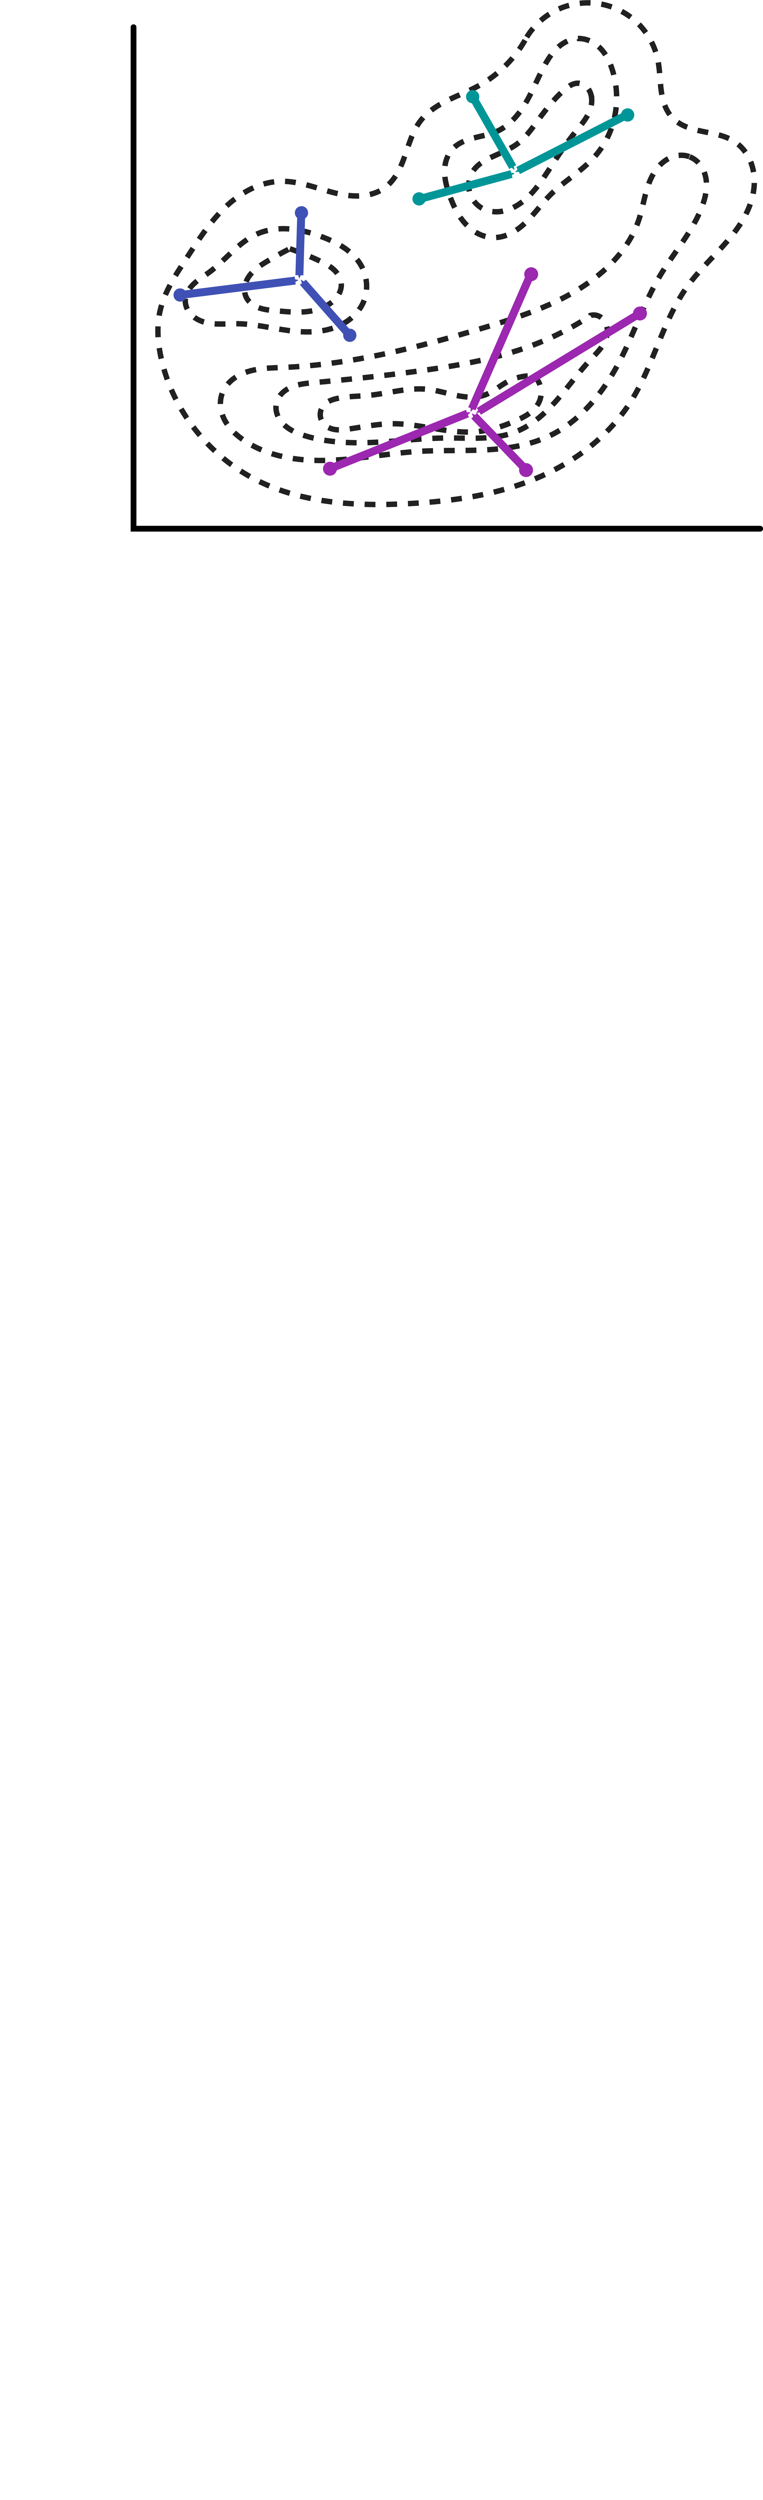 <?xml version="1.0" encoding="UTF-8" standalone="no"?>
<!-- Created with Inkscape (http://www.inkscape.org/) -->

<svg
   width="95.218mm"
   height="311.6mm"
   viewBox="0 0 95.218 311.6"
   version="1.1"
   id="svg5"
   sodipodi:docname="relative_large1.svg"
   inkscape:version="1.2 (1:1.2+202205231507+da316b6974)"
   xmlns:inkscape="http://www.inkscape.org/namespaces/inkscape"
   xmlns:sodipodi="http://sodipodi.sourceforge.net/DTD/sodipodi-0.dtd"
   xmlns="http://www.w3.org/2000/svg"
   xmlns:svg="http://www.w3.org/2000/svg">
  <sodipodi:namedview
     id="namedview7"
     pagecolor="#ffffff"
     bordercolor="#666666"
     borderopacity="1.0"
     inkscape:pageshadow="2"
     inkscape:pageopacity="0.0"
     inkscape:pagecheckerboard="0"
     inkscape:document-units="mm"
     showgrid="false"
     showguides="true"
     inkscape:guide-bbox="true"
     inkscape:zoom="0.5"
     inkscape:cx="-471"
     inkscape:cy="504"
     inkscape:window-width="1862"
     inkscape:window-height="1043"
     inkscape:window-x="1978"
     inkscape:window-y="0"
     inkscape:window-maximized="1"
     inkscape:current-layer="layer1"
     inkscape:showpageshadow="2"
     inkscape:deskcolor="#d1d1d1" />
  <defs
     id="defs2">
    <inkscape:path-effect
       effect="spiro"
       id="path-effect1399"
       is_visible="true"
       lpeversion="1" />
    <inkscape:path-effect
       effect="spiro"
       id="path-effect1395"
       is_visible="true"
       lpeversion="1" />
    <clipPath
       id="clipPath28-1"
       clipPathUnits="userSpaceOnUse">
      <path
         inkscape:connector-curvature="0"
         id="path26"
         d="m 45.727,114.781 2.285,1857.699 c 307.832,141.59 643.605,212.02 982.388,206.07 324.61,-5.7 644.17,-81.44 936.82,-222.08 L 1964.66,116.141 45.727,114.781" />
    </clipPath>
    <clipPath
       id="clipPath34"
       clipPathUnits="userSpaceOnUse">
      <path
         inkscape:connector-curvature="0"
         id="path32-0"
         d="m 0,61.148 h 3763.03 v 3113.4 H 0 Z" />
    </clipPath>
    <clipPath
       id="clipPath40"
       clipPathUnits="userSpaceOnUse">
      <path
         inkscape:connector-curvature="0"
         id="path38"
         d="M 62.711,114.801 V 1024.69 C 106.039,967.582 307.68,952.371 536.031,952.371 c 129.946,0 268.567,4.93 391.539,9.848 122.98,4.922 230.34,9.851 297.81,9.851 3.67,0 7.24,-0.019 10.67,-0.05 0.34,0 0.64,0 0.98,0 204.93,0 853.7,553.71 678.44,708.18 -36.98,32.59 -78.15,46.37 -121.53,46.37 -222.39,0 -501.63,-362.72 -557.89,-412.23 -66.99,-58.98 -170.67,-190.58 -280.464,-190.58 -33.738,0 -68.074,12.44 -102.074,43.23 -89.922,81.45 -89.785,160.8 -246.985,166.89 -5.582,0.21 -10.992,0.32 -16.289,0.32 -182.215,0 -200.492,-123.97 -320.488,-128.84 -110.23,-4.45 -183.141,-41.19 -207.039,-105.73 v 867.89 C 373.188,2097.25 682.844,2161.8 991.84,2161.8 c 180.83,0 361.48,-22.35 541.93,-66.97 0.8,-6.88 1.2,-13.51 1.19,-19.87 0,-7.95 -0.64,-15.44 -1.92,-22.4 l 14.75,-2.72 c 1.47,7.98 2.17,16.38 2.17,25.12 -0.01,5.22 -0.25,10.55 -0.73,16 138.45,-35.21 276.82,-83.53 415.09,-144.93 l 2.9,6.51 -2.56,-1836.399 -1901.949,-1.34 M 1852.69,1072.81 c 20.87,-66.02 41.73,-168.341 41.7,-263.24 0.01,-48.679 -5.49,-95.39 -18.95,-134.14 -13.49,-38.801 -34.67,-69.348 -65.98,-87.231 l 7.44,-13.019 c 35.33,20.172 58.5,54.332 72.71,95.332 14.24,41.07 19.77,89.258 19.78,139.058 -0.03,97.578 -21.31,201.33 -42.73,268.8 l 30.19,0.58 c -19.21,10.18 -41.27,30.01 -56.28,47.06 0.26,-22.71 -2.86,-52.22 -10.32,-72.63 l 22.44,19.43 m -60.21,958.73 c -81.71,29.67 -163.43,54.8 -245.25,75.39 -0.13,0.78 -0.25,1.55 -0.39,2.32 83.22,-21.17 165.22,-47.11 245.64,-77.71 m -1548.687,20.11 c 174.234,61.14 355.32,100.64 539.094,117.65 h 25.906 c -188.148,-15.41 -376.48,-54.6 -565,-117.65 m 1287.517,59.23 c -119.05,29.11 -238.2,48.59 -357.46,58.42 h 24.78 c 112.11,-10.38 223.17,-29.13 332.22,-56.04 0.16,-0.79 0.31,-1.59 0.46,-2.38" />
    </clipPath>
    <clipPath
       id="clipPath54"
       clipPathUnits="userSpaceOnUse">
      <path
         inkscape:connector-curvature="0"
         id="path52-0"
         d="m 536.031,952.371 c -228.351,0 -429.992,15.211 -473.32,72.319 v 74.94 c 23.898,64.54 96.809,101.28 207.039,105.73 119.996,4.87 138.273,128.84 320.488,128.84 5.297,0 10.707,-0.11 16.289,-0.32 157.2,-6.09 157.063,-85.44 246.985,-166.89 34,-30.79 68.336,-43.23 102.074,-43.23 109.794,0 213.474,131.6 280.464,190.58 56.26,49.51 335.5,412.23 557.89,412.23 43.38,0 84.55,-13.78 121.53,-46.37 175.26,-154.47 -473.51,-708.18 -678.44,-708.18 -0.34,0 -0.64,0 -0.98,0 -3.43,0.031 -7,0.05 -10.67,0.05 -67.47,0 -174.83,-4.929 -297.81,-9.851 -122.972,-4.918 -261.593,-9.848 -391.539,-9.848" />
    </clipPath>
    <clipPath
       id="clipPath240"
       clipPathUnits="userSpaceOnUse">
      <path
         inkscape:connector-curvature="0"
         id="path238-9"
         d="m 1816.9,575.18 -7.44,13.019 c 31.31,17.883 52.49,48.43 65.98,87.231 13.46,38.75 18.96,85.461 18.95,134.14 0.03,94.899 -20.83,197.22 -41.7,263.24 l 6.24,5.41 7.73,0.15 c 21.42,-67.47 42.7,-171.222 42.73,-268.8 -0.01,-49.8 -5.54,-97.988 -19.78,-139.058 -14.21,-41 -37.38,-75.16 -72.71,-95.332" />
    </clipPath>
    <clipPath
       id="clipPath252"
       clipPathUnits="userSpaceOnUse">
      <path
         inkscape:connector-curvature="0"
         id="path250"
         d="m 1830.25,1053.38 c 7.46,20.41 10.58,49.92 10.32,72.63 15.01,-17.05 37.07,-36.88 56.28,-47.06 l -30.19,-0.58 c -0.85,2.67 -1.7,5.28 -2.54,7.84 l -14.24,-4.73 c 0.93,-2.81 1.87,-5.7 2.81,-8.67 l -22.44,-19.43" />
    </clipPath>
    <clipPath
       id="clipPath264"
       clipPathUnits="userSpaceOnUse">
      <path
         inkscape:connector-curvature="0"
         id="path262"
         d="m 1852.69,1072.81 c -0.94,2.97 -1.88,5.86 -2.81,8.67 l 14.24,4.73 c 0.84,-2.56 1.69,-5.17 2.54,-7.84 l -7.73,-0.15 -6.24,-5.41" />
    </clipPath>
    <clipPath
       id="clipPath710"
       clipPathUnits="userSpaceOnUse">
      <path
         inkscape:connector-curvature="0"
         id="path708"
         d="m 1546.84,2109.25 c -5.32,1.36 -10.65,2.7 -15.99,4.01 -7.41,37.18 -24.41,79.6 -47.53,121.29 -31.49,56.93 -74.22,112.68 -118.32,153.14 -25.78,23.69 -52.06,42.09 -76.46,52.58 l -1.86,9.27 3.42,6.3 c 43.1,-17.19 88.5,-55.64 129.56,-103.42 43.14,-50.31 81.22,-111.07 104.97,-168.97 10.49,-25.64 18.21,-50.72 22.21,-74.2" />
    </clipPath>
    <clipPath
       id="clipPath722"
       clipPathUnits="userSpaceOnUse">
      <path
         inkscape:connector-curvature="0"
         id="path720"
         d="m 1547.79,2049.84 -14.75,2.72 c 1.28,6.96 1.92,14.45 1.92,22.4 0.01,6.36 -0.39,12.99 -1.19,19.87 5.17,-1.28 10.3,-2.56 15.46,-3.87 0.48,-5.45 0.72,-10.78 0.73,-16 0,-8.74 -0.7,-17.14 -2.17,-25.12 m -0.56,57.09 c -5.3,1.34 -10.62,2.66 -15.92,3.95 -0.15,0.79 -0.3,1.59 -0.46,2.38 5.34,-1.31 10.67,-2.65 15.99,-4.01 0.14,-0.77 0.26,-1.54 0.39,-2.32" />
    </clipPath>
    <clipPath
       id="clipPath734"
       clipPathUnits="userSpaceOnUse">
      <path
         inkscape:connector-curvature="0"
         id="path732"
         d="m 1549.23,2090.96 c -5.16,1.31 -10.29,2.59 -15.46,3.87 -0.6,5.22 -1.42,10.58 -2.46,16.05 5.3,-1.29 10.62,-2.61 15.92,-3.95 0.87,-5.41 1.54,-10.74 2,-15.97" />
    </clipPath>
    <clipPath
       id="clipPath746"
       clipPathUnits="userSpaceOnUse">
      <path
         inkscape:connector-curvature="0"
         id="path744"
         d="m 1294.14,2412.35 c -13.92,16.37 -37.66,33.44 -57.42,44.44 0.01,0.12 0.01,0.25 0.01,0.37 0,0.05 0,0.09 0,0.14 22.12,4.69 49.88,14.02 68.02,25.59 l -14.65,-27.05 c -2.25,0.9 -4.49,1.73 -6.73,2.52 l -4.91,-14.18 c 3.32,-1.14 6.68,-2.45 10.08,-3.91 l 5.6,-27.92" />
    </clipPath>
    <clipPath
       id="clipPath758"
       clipPathUnits="userSpaceOnUse">
      <path
         inkscape:connector-curvature="0"
         id="path756"
         d="m 1236.72,2456.79 c -0.22,0.12 -0.45,0.25 -0.67,0.37 0.23,0.04 0.45,0.09 0.68,0.14 0,-0.05 0,-0.09 0,-0.14 0,-0.12 0,-0.25 -0.01,-0.37" />
    </clipPath>
    <clipPath
       id="clipPath770"
       clipPathUnits="userSpaceOnUse">
      <path
         inkscape:connector-curvature="0"
         id="path768"
         d="m 1288.54,2440.27 c -3.4,1.46 -6.76,2.77 -10.08,3.91 l 4.91,14.18 c 2.24,-0.79 4.48,-1.62 6.73,-2.52 l -3.42,-6.3 1.86,-9.27" />
    </clipPath>
    <inkscape:path-effect
       effect="spiro"
       id="path-effect905"
       is_visible="true"
       lpeversion="0" />
    <inkscape:path-effect
       effect="spiro"
       id="path-effect924"
       is_visible="true"
       lpeversion="0" />
    <inkscape:path-effect
       effect="spiro"
       id="path-effect939"
       is_visible="true"
       lpeversion="0" />
    <inkscape:path-effect
       effect="spiro"
       id="path-effect987"
       is_visible="true"
       lpeversion="0" />
    <inkscape:path-effect
       effect="spiro"
       id="path-effect995"
       is_visible="true"
       lpeversion="0" />
    <inkscape:path-effect
       effect="spiro"
       id="path-effect991"
       is_visible="true"
       lpeversion="0" />
    <inkscape:path-effect
       effect="spiro"
       id="path-effect999"
       is_visible="true"
       lpeversion="0" />
    <inkscape:path-effect
       effect="spiro"
       id="path-effect1003"
       is_visible="true"
       lpeversion="0" />
    <inkscape:path-effect
       effect="spiro"
       id="path-effect1011"
       is_visible="true"
       lpeversion="0" />
    <inkscape:path-effect
       effect="spiro"
       id="path-effect1015"
       is_visible="true"
       lpeversion="0" />
    <marker
       inkscape:stockid="Arrow2Send"
       orient="auto"
       refY="0"
       refX="0"
       id="marker5127"
       style="overflow:visible"
       inkscape:isstock="true">
      <path
         inkscape:connector-curvature="0"
         id="path5125"
         style="fill:#3f51b5;fill-opacity:1;fill-rule:evenodd;stroke:#3f51b5;stroke-width:0.625;stroke-linejoin:round;stroke-opacity:1"
         d="M 8.719,4.034 -2.207,0.016 8.719,-4.002 c -1.745,2.372 -1.735,5.617 -6e-7,8.035 z"
         transform="matrix(-0.3,0,0,-0.3,0.69,0)" />
    </marker>
    <marker
       inkscape:stockid="Arrow2Send"
       orient="auto"
       refY="0"
       refX="0"
       id="marker4979"
       style="overflow:visible"
       inkscape:isstock="true">
      <path
         inkscape:connector-curvature="0"
         id="path4977"
         style="fill:#3f51b5;fill-opacity:1;fill-rule:evenodd;stroke:#3f51b5;stroke-width:0.625;stroke-linejoin:round;stroke-opacity:1"
         d="M 8.719,4.034 -2.207,0.016 8.719,-4.002 c -1.745,2.372 -1.735,5.617 -6e-7,8.035 z"
         transform="matrix(-0.3,0,0,-0.3,0.69,0)" />
    </marker>
    <marker
       inkscape:isstock="true"
       style="overflow:visible"
       id="marker4651"
       refX="0"
       refY="0"
       orient="auto"
       inkscape:stockid="Arrow2Send"
       inkscape:collect="always">
      <path
         transform="matrix(-0.3,0,0,-0.3,0.69,0)"
         d="M 8.719,4.034 -2.207,0.016 8.719,-4.002 c -1.745,2.372 -1.735,5.617 -6e-7,8.035 z"
         style="fill:#3f51b5;fill-opacity:1;fill-rule:evenodd;stroke:#3f51b5;stroke-width:0.625;stroke-linejoin:round;stroke-opacity:1"
         id="path4649"
         inkscape:connector-curvature="0" />
    </marker>
    <marker
       inkscape:isstock="true"
       style="overflow:visible"
       id="marker4651-6"
       refX="0"
       refY="0"
       orient="auto"
       inkscape:stockid="Arrow2Send"
       inkscape:collect="always">
      <path
         transform="matrix(-0.3,0,0,-0.3,0.69,0)"
         d="M 8.719,4.034 -2.207,0.016 8.719,-4.002 c -1.745,2.372 -1.735,5.617 -6e-7,8.035 z"
         style="fill:#9c27b0;fill-opacity:1;fill-rule:evenodd;stroke:#9c27b0;stroke-width:0.625;stroke-linejoin:round;stroke-opacity:1"
         id="path4649-0"
         inkscape:connector-curvature="0" />
    </marker>
    <marker
       inkscape:isstock="true"
       style="overflow:visible"
       id="marker4651-8"
       refX="0"
       refY="0"
       orient="auto"
       inkscape:stockid="Arrow2Send"
       inkscape:collect="always">
      <path
         transform="matrix(-0.3,0,0,-0.3,0.69,0)"
         d="M 8.719,4.034 -2.207,0.016 8.719,-4.002 c -1.745,2.372 -1.735,5.617 -6e-7,8.035 z"
         style="fill:#009698;fill-opacity:1;fill-rule:evenodd;stroke:#009698;stroke-width:0.625;stroke-linejoin:round;stroke-opacity:1"
         id="path4649-6"
         inkscape:connector-curvature="0" />
    </marker>
    <marker
       inkscape:isstock="true"
       style="overflow:visible"
       id="marker4651-7"
       refX="0"
       refY="0"
       orient="auto"
       inkscape:stockid="Arrow2Send"
       inkscape:collect="always">
      <path
         transform="matrix(-0.3,0,0,-0.3,0.69,0)"
         d="M 8.719,4.034 -2.207,0.016 8.719,-4.002 c -1.745,2.372 -1.735,5.617 -6e-7,8.035 z"
         style="fill:#9c27b0;fill-opacity:1;fill-rule:evenodd;stroke:#9c27b0;stroke-width:0.625;stroke-linejoin:round;stroke-opacity:1"
         id="path4649-3"
         inkscape:connector-curvature="0" />
    </marker>
    <marker
       inkscape:isstock="true"
       style="overflow:visible"
       id="marker4651-80"
       refX="0"
       refY="0"
       orient="auto"
       inkscape:stockid="Arrow2Send"
       inkscape:collect="always">
      <path
         transform="matrix(-0.3,0,0,-0.3,0.69,0)"
         d="M 8.719,4.034 -2.207,0.016 8.719,-4.002 c -1.745,2.372 -1.735,5.617 -6e-7,8.035 z"
         style="fill:#009698;fill-opacity:1;fill-rule:evenodd;stroke:#009698;stroke-width:0.625;stroke-linejoin:round;stroke-opacity:1"
         id="path4649-8"
         inkscape:connector-curvature="0" />
    </marker>
    <marker
       inkscape:isstock="true"
       style="overflow:visible"
       id="marker4651-62"
       refX="0"
       refY="0"
       orient="auto"
       inkscape:stockid="Arrow2Send"
       inkscape:collect="always">
      <path
         transform="matrix(-0.3,0,0,-0.3,0.69,0)"
         d="M 8.719,4.034 -2.207,0.016 8.719,-4.002 c -1.745,2.372 -1.735,5.617 -6e-7,8.035 z"
         style="fill:#009698;fill-opacity:1;fill-rule:evenodd;stroke:#009698;stroke-width:0.625;stroke-linejoin:round;stroke-opacity:1"
         id="path4649-1"
         inkscape:connector-curvature="0" />
    </marker>
    <marker
       inkscape:isstock="true"
       style="overflow:visible"
       id="marker4651-4"
       refX="0"
       refY="0"
       orient="auto"
       inkscape:stockid="Arrow2Send"
       inkscape:collect="always">
      <path
         transform="matrix(-0.3,0,0,-0.3,0.69,0)"
         d="M 8.719,4.034 -2.207,0.016 8.719,-4.002 c -1.745,2.372 -1.735,5.617 -6e-7,8.035 z"
         style="fill:#9c27b0;fill-opacity:1;fill-rule:evenodd;stroke:#9c27b0;stroke-width:0.625;stroke-linejoin:round;stroke-opacity:1"
         id="path4649-17"
         inkscape:connector-curvature="0" />
    </marker>
    <marker
       inkscape:isstock="true"
       style="overflow:visible"
       id="marker4651-0"
       refX="0"
       refY="0"
       orient="auto"
       inkscape:stockid="Arrow2Send"
       inkscape:collect="always">
      <path
         transform="matrix(-0.3,0,0,-0.3,0.69,0)"
         d="M 8.719,4.034 -2.207,0.016 8.719,-4.002 c -1.745,2.372 -1.735,5.617 -6e-7,8.035 z"
         style="fill:#9c27b0;fill-opacity:1;fill-rule:evenodd;stroke:#9c27b0;stroke-width:0.625;stroke-linejoin:round;stroke-opacity:1"
         id="path4649-88"
         inkscape:connector-curvature="0" />
    </marker>
  </defs>
  <g
     inkscape:label="Layer 1"
     inkscape:groupmode="layer"
     id="layer1"
     transform="translate(-79.664,79.615)">
    <g
       id="g2224"
       transform="matrix(1.22,0,0,1.22,-33.044,1.637)">
      <path
         style="fill:none;stroke:#000000;stroke-width:0.591;stroke-linecap:round;stroke-linejoin:miter;stroke-miterlimit:4;stroke-dasharray:none;stroke-opacity:1"
         d="m 106.043,-63.82 v 51.234 h 64.099"
         id="path1579-0-4" />
      <g
         id="g64296"
         transform="matrix(2.309,0,0,2.309,64.97,-235.471)">
        <path
           style="fill:none;fill-opacity:1;stroke:#212121;stroke-width:0.24;stroke-linecap:butt;stroke-linejoin:miter;stroke-miterlimit:4;stroke-dasharray:0.48, 0.48;stroke-dashoffset:0;stroke-opacity:1"
           d="m 35.209,74.779 c 0.328,-0.538 0.822,-0.975 1.396,-1.235 0.575,-0.26 1.228,-0.344 1.849,-0.236 0.622,0.108 1.209,0.406 1.662,0.845 0.453,0.439 0.771,1.016 0.899,1.633 0.091,0.44 0.088,0.895 0.147,1.341 0.059,0.446 0.192,0.903 0.505,1.227 0.172,0.178 0.391,0.307 0.621,0.399 0.23,0.092 0.473,0.149 0.716,0.199 0.486,0.099 0.993,0.178 1.408,0.449 0.266,0.174 0.482,0.422 0.629,0.704 0.147,0.282 0.227,0.597 0.245,0.914 0.037,0.635 -0.17,1.266 -0.488,1.816 -0.636,1.101 -1.689,1.898 -2.44,2.925 -1.134,1.55 -1.519,3.532 -2.548,5.154 -0.98,1.546 -2.516,2.695 -4.206,3.397 -1.762,0.732 -3.683,1.001 -5.589,1.106 -2.3,0.127 -4.694,0.004 -6.754,-1.027 -2.115,-1.058 -3.735,-3.083 -4.246,-5.391 -0.151,-0.68 -0.208,-1.393 -0.059,-2.074 0.19,-0.868 0.698,-1.626 1.185,-2.37 0.513,-0.785 1.02,-1.586 1.696,-2.236 0.338,-0.325 0.718,-0.61 1.138,-0.817 0.421,-0.207 0.883,-0.335 1.352,-0.344 0.792,-0.016 1.547,0.302 2.315,0.499 0.384,0.098 0.779,0.167 1.175,0.147 0.396,-0.02 0.794,-0.133 1.112,-0.369 0.227,-0.169 0.407,-0.396 0.547,-0.642 0.141,-0.246 0.244,-0.511 0.338,-0.778 0.188,-0.534 0.346,-1.095 0.694,-1.542 0.309,-0.398 0.747,-0.675 1.199,-0.899 0.452,-0.223 0.926,-0.4 1.368,-0.642 0.899,-0.491 1.65,-1.249 2.133,-2.153 z"
           id="path884" />
        <path
           style="fill:none;fill-opacity:1;stroke:#212121;stroke-width:0.24;stroke-linecap:butt;stroke-linejoin:miter;stroke-miterlimit:4;stroke-dasharray:0.48, 0.48;stroke-dashoffset:0;stroke-opacity:1"
           d="m 37.522,74.841 c 0.187,3.25e-4 0.374,0.049 0.541,0.133 0.168,0.084 0.317,0.202 0.444,0.34 0.253,0.277 0.411,0.629 0.516,0.988 0.19,0.648 0.22,1.344 0.078,2.005 -0.142,0.661 -0.455,1.285 -0.908,1.787 -0.569,0.632 -1.335,1.056 -1.935,1.659 -0.385,0.386 -0.696,0.84 -1.088,1.218 -0.196,0.189 -0.412,0.36 -0.655,0.483 -0.243,0.124 -0.513,0.199 -0.785,0.194 -0.238,-0.004 -0.473,-0.07 -0.685,-0.18 -0.211,-0.109 -0.399,-0.261 -0.56,-0.437 -0.321,-0.352 -0.529,-0.792 -0.691,-1.24 -0.123,-0.339 -0.223,-0.693 -0.226,-1.054 -0.003,-0.361 0.101,-0.733 0.344,-1 0.242,-0.266 0.593,-0.402 0.941,-0.494 0.347,-0.092 0.707,-0.149 1.034,-0.296 0.553,-0.249 0.967,-0.735 1.275,-1.258 0.308,-0.522 0.53,-1.092 0.818,-1.625 0.164,-0.303 0.353,-0.599 0.609,-0.831 0.256,-0.231 0.587,-0.394 0.932,-0.394 z"
           id="path903-3" />
        <path
           style="fill:none;fill-opacity:1;stroke:#212121;stroke-width:0.24;stroke-linecap:butt;stroke-linejoin:miter;stroke-miterlimit:4;stroke-dasharray:0.48, 0.48;stroke-dashoffset:0;stroke-opacity:1"
           d="m 38.052,77.32 c 0.042,0.149 0.044,0.308 0.017,0.461 -0.027,0.153 -0.083,0.299 -0.155,0.436 -0.144,0.274 -0.351,0.51 -0.546,0.751 -0.401,0.497 -0.756,1.028 -1.103,1.564 -0.411,0.634 -0.834,1.298 -1.48,1.69 -0.226,0.137 -0.476,0.237 -0.737,0.272 -0.262,0.034 -0.535,1.08e-4 -0.771,-0.118 -0.302,-0.151 -0.532,-0.442 -0.609,-0.771 -0.077,-0.329 -3.21e-4,-0.691 0.204,-0.961 0.195,-0.258 0.489,-0.421 0.782,-0.559 0.401,-0.188 0.823,-0.343 1.173,-0.614 0.311,-0.241 0.549,-0.562 0.782,-0.88 0.393,-0.536 0.789,-1.08 1.299,-1.508 0.084,-0.071 0.172,-0.138 0.27,-0.188 0.098,-0.05 0.207,-0.082 0.317,-0.077 0.134,0.006 0.262,0.067 0.359,0.159 0.097,0.092 0.163,0.214 0.199,0.343 z"
           id="path922-6" />
        <path
           style="fill:none;fill-opacity:1;stroke:#212121;stroke-width:0.24;stroke-linecap:butt;stroke-linejoin:miter;stroke-miterlimit:4;stroke-dasharray:0.48, 0.48;stroke-dashoffset:0;stroke-opacity:1"
           d="m 23.279,83.48 c 0.454,-0.198 0.962,-0.254 1.456,-0.211 0.494,0.043 0.975,0.181 1.437,0.359 0.326,0.125 0.647,0.271 0.937,0.466 0.29,0.195 0.55,0.44 0.732,0.739 0.285,0.468 0.358,1.066 0.168,1.58 -0.114,0.309 -0.318,0.582 -0.57,0.794 -0.252,0.212 -0.552,0.365 -0.866,0.463 -0.629,0.196 -1.307,0.174 -1.96,0.085 -0.747,-0.102 -1.487,-0.289 -2.241,-0.296 -0.47,-0.004 -0.949,0.06 -1.403,-0.058 -0.227,-0.059 -0.446,-0.165 -0.613,-0.331 -0.167,-0.166 -0.277,-0.394 -0.275,-0.629 0.002,-0.142 0.044,-0.283 0.111,-0.408 0.067,-0.125 0.159,-0.236 0.262,-0.335 0.206,-0.197 0.454,-0.343 0.683,-0.511 0.369,-0.272 0.689,-0.604 1.026,-0.916 0.336,-0.312 0.697,-0.609 1.117,-0.792 z"
           id="path985-7" />
        <path
           style="fill:none;fill-opacity:1;stroke:#212121;stroke-width:0.24;stroke-linecap:butt;stroke-linejoin:miter;stroke-miterlimit:4;stroke-dasharray:0.48, 0.48;stroke-dashoffset:0;stroke-opacity:1"
           d="m 24.711,84.142 c 0.447,0.154 0.886,0.332 1.313,0.533 0.224,0.106 0.448,0.22 0.631,0.386 0.092,0.083 0.172,0.179 0.232,0.288 0.06,0.108 0.098,0.229 0.105,0.353 0.009,0.166 -0.04,0.333 -0.125,0.476 -0.085,0.143 -0.205,0.264 -0.339,0.363 -0.335,0.248 -0.755,0.361 -1.171,0.393 -0.416,0.032 -0.833,-0.011 -1.249,-0.047 -0.252,-0.022 -0.508,-0.043 -0.748,-0.126 -0.12,-0.042 -0.234,-0.099 -0.335,-0.177 -0.1,-0.078 -0.185,-0.176 -0.241,-0.29 -0.061,-0.124 -0.085,-0.266 -0.075,-0.404 0.009,-0.138 0.051,-0.273 0.115,-0.396 0.089,-0.171 0.22,-0.317 0.366,-0.441 0.147,-0.125 0.309,-0.229 0.473,-0.329 0.341,-0.209 0.69,-0.403 1.047,-0.583 z"
           id="path993-5" />
        <path
           style="fill:none;fill-opacity:1;stroke:#212121;stroke-width:0.24;stroke-linecap:butt;stroke-linejoin:miter;stroke-miterlimit:4;stroke-dasharray:0.48, 0.48;stroke-dashoffset:0;stroke-opacity:1"
           d="m 42.425,80.074 c 0.196,0.075 0.365,0.213 0.487,0.383 0.122,0.17 0.199,0.371 0.235,0.577 0.071,0.413 -0.023,0.839 -0.169,1.231 -0.413,1.107 -1.226,2.01 -1.837,3.021 -0.723,1.198 -1.157,2.547 -1.797,3.792 -0.716,1.392 -1.743,2.692 -3.16,3.357 -0.88,0.413 -1.862,0.559 -2.832,0.607 -0.971,0.049 -1.944,0.006 -2.914,0.064 -1.319,0.079 -2.622,0.345 -3.942,0.396 -1.32,0.051 -2.702,-0.134 -3.799,-0.87 -0.334,-0.224 -0.641,-0.502 -0.84,-0.852 -0.2,-0.349 -0.283,-0.777 -0.167,-1.162 0.077,-0.256 0.238,-0.482 0.441,-0.655 0.203,-0.174 0.446,-0.297 0.7,-0.379 0.508,-0.164 1.051,-0.168 1.585,-0.19 3.004,-0.124 5.946,-0.878 8.827,-1.738 1.587,-0.473 3.188,-0.992 4.562,-1.916 1.051,-0.707 1.971,-1.681 2.37,-2.883 0.214,-0.644 0.276,-1.342 0.594,-1.942 0.159,-0.3 0.384,-0.572 0.679,-0.74 0.147,-0.084 0.31,-0.142 0.479,-0.162 0.168,-0.02 0.342,-0.002 0.5,0.059 z"
           id="path997-3" />
        <path
           style="fill:none;fill-opacity:1;stroke:#212121;stroke-width:0.24;stroke-linecap:butt;stroke-linejoin:miter;stroke-miterlimit:4;stroke-dasharray:0.48, 0.48;stroke-dashoffset:0;stroke-opacity:1"
           d="m 38.06,87.085 c 0.109,-0.025 0.225,-0.012 0.328,0.032 0.102,0.044 0.191,0.119 0.256,0.21 0.13,0.182 0.161,0.421 0.117,0.64 -0.044,0.219 -0.156,0.419 -0.292,0.596 -0.136,0.177 -0.295,0.334 -0.448,0.497 -0.527,0.564 -0.971,1.2 -1.48,1.78 -0.509,0.581 -1.1,1.116 -1.818,1.399 -0.959,0.379 -2.03,0.27 -3.061,0.276 -1.053,0.006 -2.1,0.138 -3.152,0.19 -1.051,0.052 -2.122,0.021 -3.128,-0.289 -0.337,-0.104 -0.673,-0.244 -0.928,-0.488 -0.127,-0.122 -0.232,-0.269 -0.294,-0.434 -0.062,-0.165 -0.081,-0.348 -0.042,-0.52 0.038,-0.165 0.128,-0.316 0.246,-0.436 0.119,-0.121 0.265,-0.212 0.421,-0.278 0.311,-0.132 0.655,-0.163 0.992,-0.194 1.597,-0.145 3.191,-0.312 4.779,-0.533 1.76,-0.245 3.525,-0.562 5.174,-1.224 0.816,-0.328 1.598,-0.739 2.33,-1.224 4e-6,-1e-6 9e-6,-2e-6 1.3e-5,-3e-6 z"
           id="path1001-5" />
        <path
           style="fill:none;fill-opacity:1;stroke:#212121;stroke-width:0.24;stroke-linecap:butt;stroke-linejoin:miter;stroke-miterlimit:4;stroke-dasharray:0.48, 0.48;stroke-dashoffset:0;stroke-opacity:1"
           d="m 35.533,89.77 c 0.148,0.14 0.252,0.325 0.294,0.525 0.042,0.199 0.021,0.411 -0.059,0.598 -0.088,0.206 -0.242,0.378 -0.421,0.513 -0.178,0.135 -0.38,0.235 -0.584,0.327 -0.569,0.256 -1.172,0.452 -1.794,0.504 -1.249,0.106 -2.482,-0.367 -3.736,-0.353 -0.633,0.007 -1.257,0.137 -1.882,0.231 -0.194,0.029 -0.39,0.055 -0.585,0.034 -0.195,-0.021 -0.39,-0.093 -0.527,-0.233 -0.096,-0.099 -0.159,-0.229 -0.175,-0.365 -0.017,-0.136 0.014,-0.278 0.086,-0.395 0.072,-0.117 0.182,-0.207 0.304,-0.27 0.122,-0.063 0.256,-0.1 0.39,-0.128 0.446,-0.092 0.906,-0.084 1.359,-0.128 0.88,-0.084 1.751,-0.364 2.63,-0.267 0.43,0.047 0.844,0.184 1.268,0.271 0.424,0.086 0.875,0.121 1.279,-0.033 0.351,-0.133 0.637,-0.396 0.968,-0.574 0.361,-0.194 0.776,-0.284 1.185,-0.257 z"
           id="path1009-6" />
      </g>
      <circle
         style="fill:#009698;fill-opacity:1;stroke:#009698;stroke-width:0.813;stroke-miterlimit:4;stroke-dasharray:none;stroke-opacity:1"
         id="path1036"
         cx="135.251"
         cy="-46.282"
         r="0.273" />
      <circle
         style="fill:#009698;fill-opacity:1;stroke:#009698;stroke-width:0.813;stroke-miterlimit:4;stroke-dasharray:none;stroke-opacity:1"
         id="path1036-6"
         cx="140.734"
         cy="-56.721"
         r="0.273" />
      <circle
         style="fill:#009698;fill-opacity:1;stroke:#009698;stroke-width:0.813;stroke-miterlimit:4;stroke-dasharray:none;stroke-opacity:1"
         id="path1036-7"
         cx="156.584"
         cy="-54.856"
         r="0.273" />
      <circle
         style="fill:#9c27b0;fill-opacity:1;stroke:#9c27b0;stroke-width:0.813;stroke-miterlimit:4;stroke-dasharray:none;stroke-opacity:1"
         id="path1036-5"
         cx="146.72"
         cy="-38.584"
         r="0.308" />
      <circle
         style="fill:#9c27b0;fill-opacity:1;stroke:#9c27b0;stroke-width:0.813;stroke-miterlimit:4;stroke-dasharray:none;stroke-opacity:1"
         id="path1036-2"
         cx="157.847"
         cy="-34.574"
         r="0.308" />
      <circle
         style="fill:#9c27b0;fill-opacity:1;stroke:#9c27b0;stroke-width:0.813;stroke-miterlimit:4;stroke-dasharray:none;stroke-opacity:1"
         id="path1036-73"
         cx="146.193"
         cy="-18.576"
         r="0.308" />
      <circle
         style="fill:#9c27b0;fill-opacity:1;stroke:#9c27b0;stroke-width:0.813;stroke-miterlimit:4;stroke-dasharray:none;stroke-opacity:1"
         id="path1036-74"
         cx="126.138"
         cy="-18.715"
         r="0.308" />
      <circle
         style="fill:#3f51b5;fill-opacity:1;stroke:#3f51b5;stroke-width:0.813;stroke-miterlimit:4;stroke-dasharray:none;stroke-opacity:1"
         id="path1036-68"
         cx="110.809"
         cy="-36.461"
         r="0.273" />
      <circle
         style="fill:#3f51b5;fill-opacity:1;stroke:#3f51b5;stroke-width:0.813;stroke-miterlimit:4;stroke-dasharray:none;stroke-opacity:1"
         id="path1036-3"
         cx="128.164"
         cy="-32.347"
         r="0.273" />
      <circle
         style="fill:#3f51b5;fill-opacity:1;stroke:#3f51b5;stroke-width:0.813;stroke-miterlimit:4;stroke-dasharray:none;stroke-opacity:1"
         id="path1036-9"
         cx="123.221"
         cy="-44.861"
         r="0.273" />
      <path
         style="fill:#3f51b5;fill-opacity:1;stroke:#3f51b5;stroke-width:0.813;stroke-linecap:butt;stroke-linejoin:miter;stroke-miterlimit:4;stroke-dasharray:none;stroke-opacity:1;marker-end:url(#marker5127)"
         d="m 111.247,-36.515 11.335,-1.423"
         id="path1101"
         inkscape:connector-curvature="0"
         sodipodi:nodetypes="cc" />
      <path
         sodipodi:nodetypes="cc"
         inkscape:connector-curvature="0"
         id="path2417"
         d="m 123.187,-44.422 -0.178,5.941"
         style="fill:#3f51b5;fill-opacity:1;stroke:#3f51b5;stroke-width:0.813;stroke-linecap:butt;stroke-linejoin:miter;stroke-miterlimit:4;stroke-dasharray:none;stroke-opacity:1;marker-end:url(#marker4979)" />
      <path
         style="fill:#3f51b5;fill-opacity:1;stroke:#3f51b5;stroke-width:0.813;stroke-linecap:butt;stroke-linejoin:miter;stroke-miterlimit:4;stroke-dasharray:none;stroke-opacity:1;marker-end:url(#marker4651)"
         d="m 127.859,-32.679 -4.493,-5.088"
         id="path1101-3"
         inkscape:connector-curvature="0"
         sodipodi:nodetypes="cc" />
      <path
         style="fill:#9c27b0;fill-opacity:1;stroke:#9c27b0;stroke-width:0.813;stroke-linecap:butt;stroke-linejoin:miter;stroke-miterlimit:4;stroke-dasharray:none;stroke-opacity:1;marker-end:url(#marker4651-6)"
         d="m 146.483,-38.162 -5.83,13.326"
         id="path1101-3-2"
         inkscape:connector-curvature="0"
         sodipodi:nodetypes="cc" />
      <path
         style="fill:#009698;fill-opacity:1;stroke:#009698;stroke-width:0.813;stroke-linecap:butt;stroke-linejoin:miter;stroke-miterlimit:4;stroke-dasharray:none;stroke-opacity:1;marker-end:url(#marker4651-8)"
         d="m 156.192,-54.699 -10.807,5.521"
         id="path1101-3-4"
         inkscape:connector-curvature="0"
         sodipodi:nodetypes="cc" />
      <path
         style="fill:#9c27b0;fill-opacity:1;stroke:#9c27b0;stroke-width:0.813;stroke-linecap:butt;stroke-linejoin:miter;stroke-miterlimit:4;stroke-dasharray:none;stroke-opacity:1;marker-end:url(#marker4651-7)"
         d="m 157.426,-34.338 -16.061,9.761"
         id="path1101-3-26"
         inkscape:connector-curvature="0"
         sodipodi:nodetypes="cc" />
      <path
         style="fill:#009698;fill-opacity:1;stroke:#009698;stroke-width:0.813;stroke-linecap:butt;stroke-linejoin:miter;stroke-miterlimit:4;stroke-dasharray:none;stroke-opacity:1;marker-end:url(#marker4651-80)"
         d="m 140.948,-56.341 3.885,6.807"
         id="path1101-3-9"
         inkscape:connector-curvature="0"
         sodipodi:nodetypes="cc" />
      <path
         style="fill:#009698;fill-opacity:1;stroke:#009698;stroke-width:0.813;stroke-linecap:butt;stroke-linejoin:miter;stroke-miterlimit:4;stroke-dasharray:none;stroke-opacity:1;marker-end:url(#marker4651-62)"
         d="m 135.73,-46.39 8.974,-2.43"
         id="path1101-3-5"
         inkscape:connector-curvature="0"
         sodipodi:nodetypes="cc" />
      <path
         style="fill:#9c27b0;fill-opacity:1;stroke:#9c27b0;stroke-width:0.813;stroke-linecap:butt;stroke-linejoin:miter;stroke-miterlimit:4;stroke-dasharray:none;stroke-opacity:1;marker-end:url(#marker4651-4)"
         d="m 145.907,-18.905 -5.028,-5.218"
         id="path1101-3-6"
         inkscape:connector-curvature="0"
         sodipodi:nodetypes="cc" />
      <path
         style="fill:#9c27b0;fill-opacity:1;stroke:#9c27b0;stroke-width:0.813;stroke-linecap:butt;stroke-linejoin:miter;stroke-miterlimit:4;stroke-dasharray:none;stroke-opacity:1;marker-end:url(#marker4651-0)"
         d="m 126.525,-18.873 13.674,-5.477"
         id="path1101-3-1"
         inkscape:connector-curvature="0"
         sodipodi:nodetypes="cc" />
    </g>
  </g>
</svg>
